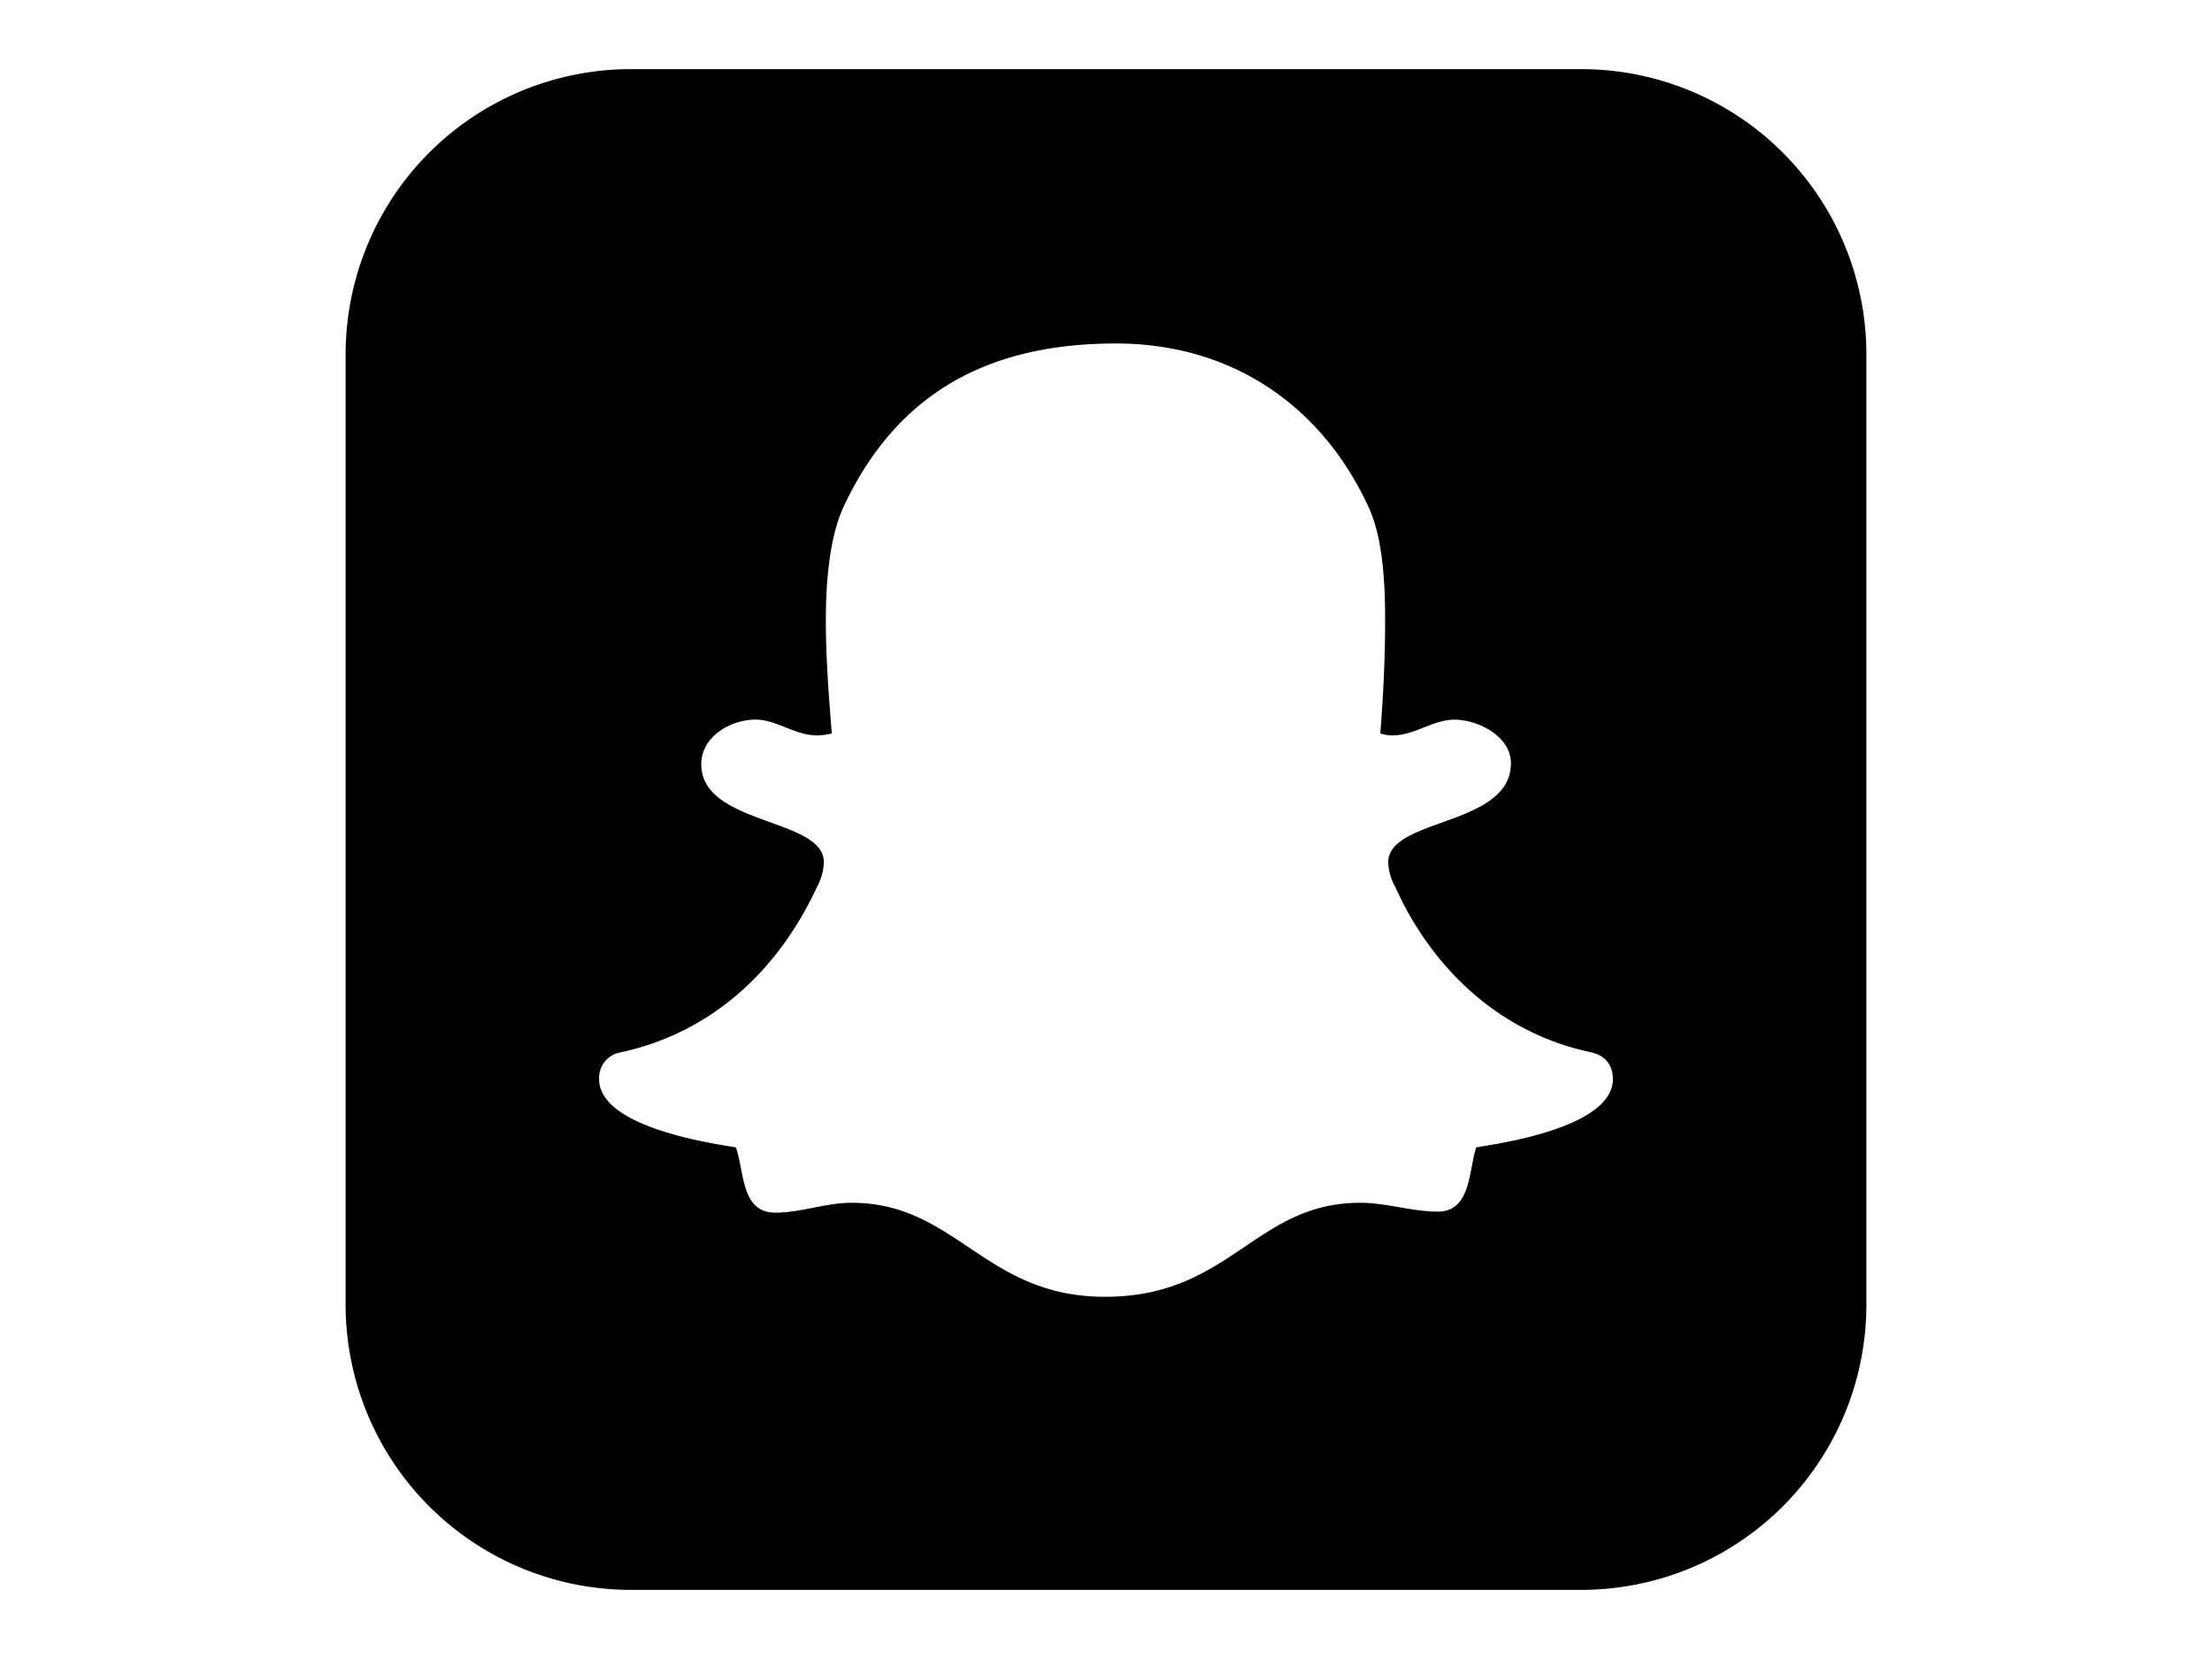 <svg width="1600" height="1200" viewBox="0 0 1600 1200" xmlns="http://www.w3.org/2000/svg"><path d="M1150.95 761.15C1089.65 748.4 1042.3 707 1014.2 652l-5-10.5a39 39 0 01-5.05-17.8c0-32.3 88.75-25.8 88.75-71.65 0-19.35-23.65-31.5-40.85-31.5-15.6 0-28.55 11.4-45.15 11.4a34.8 34.8 0 01-8.5-1.4c2.2-27.25 3.5-55.15 3.5-82.3 0-24.4-1.3-58.8-12.1-81.7-34.4-74.5-100.25-118.1-182.6-118.1-89.55 0-157.5 33.65-197 118.1-10.7 22.9-12.85 57.3-12.85 82.35 0 27.25 2.15 54.4 4.3 81.65-3.55.75-7.2 1.4-10.7 1.4-15.85 0-29.4-11.45-44.4-11.45-17.95 0-39.3 12.2-39.3 32.3 0 44.35 88.7 38.6 88.7 70.9a40.4 40.4 0 01-5 17.85c-27.9 60.2-75.9 105.3-141.8 119.6a18.7 18.7 0 00-15.8 19.35c0 33.7 75.9 45.8 98.9 49.4 6.3 17.2 3.5 47.25 28.5 47.25 18.65 0 36.6-7.15 55.2-7.15 75.9 0 96 68 183.35 68 91 0 108.2-68 184.75-68 18.6 0 37.3 6.4 55.9 6.4 24.3 0 22.25-30 27.9-46.5l15.3-2.55 12.5-2.5c30.7-6.7 71-19.8 71-44.35 0-8.6-4.15-15.1-11.7-18.1l-4-1.25zM1350 943.75A206.3 206.3 0 011143.75 1150h-687.4A206.35 206.35 0 01250 943.75v-687.5A206.35 206.35 0 01456.35 50h687.4A206.3 206.3 0 011350 256.25v687.5z" fill-rule="evenodd"/></svg>